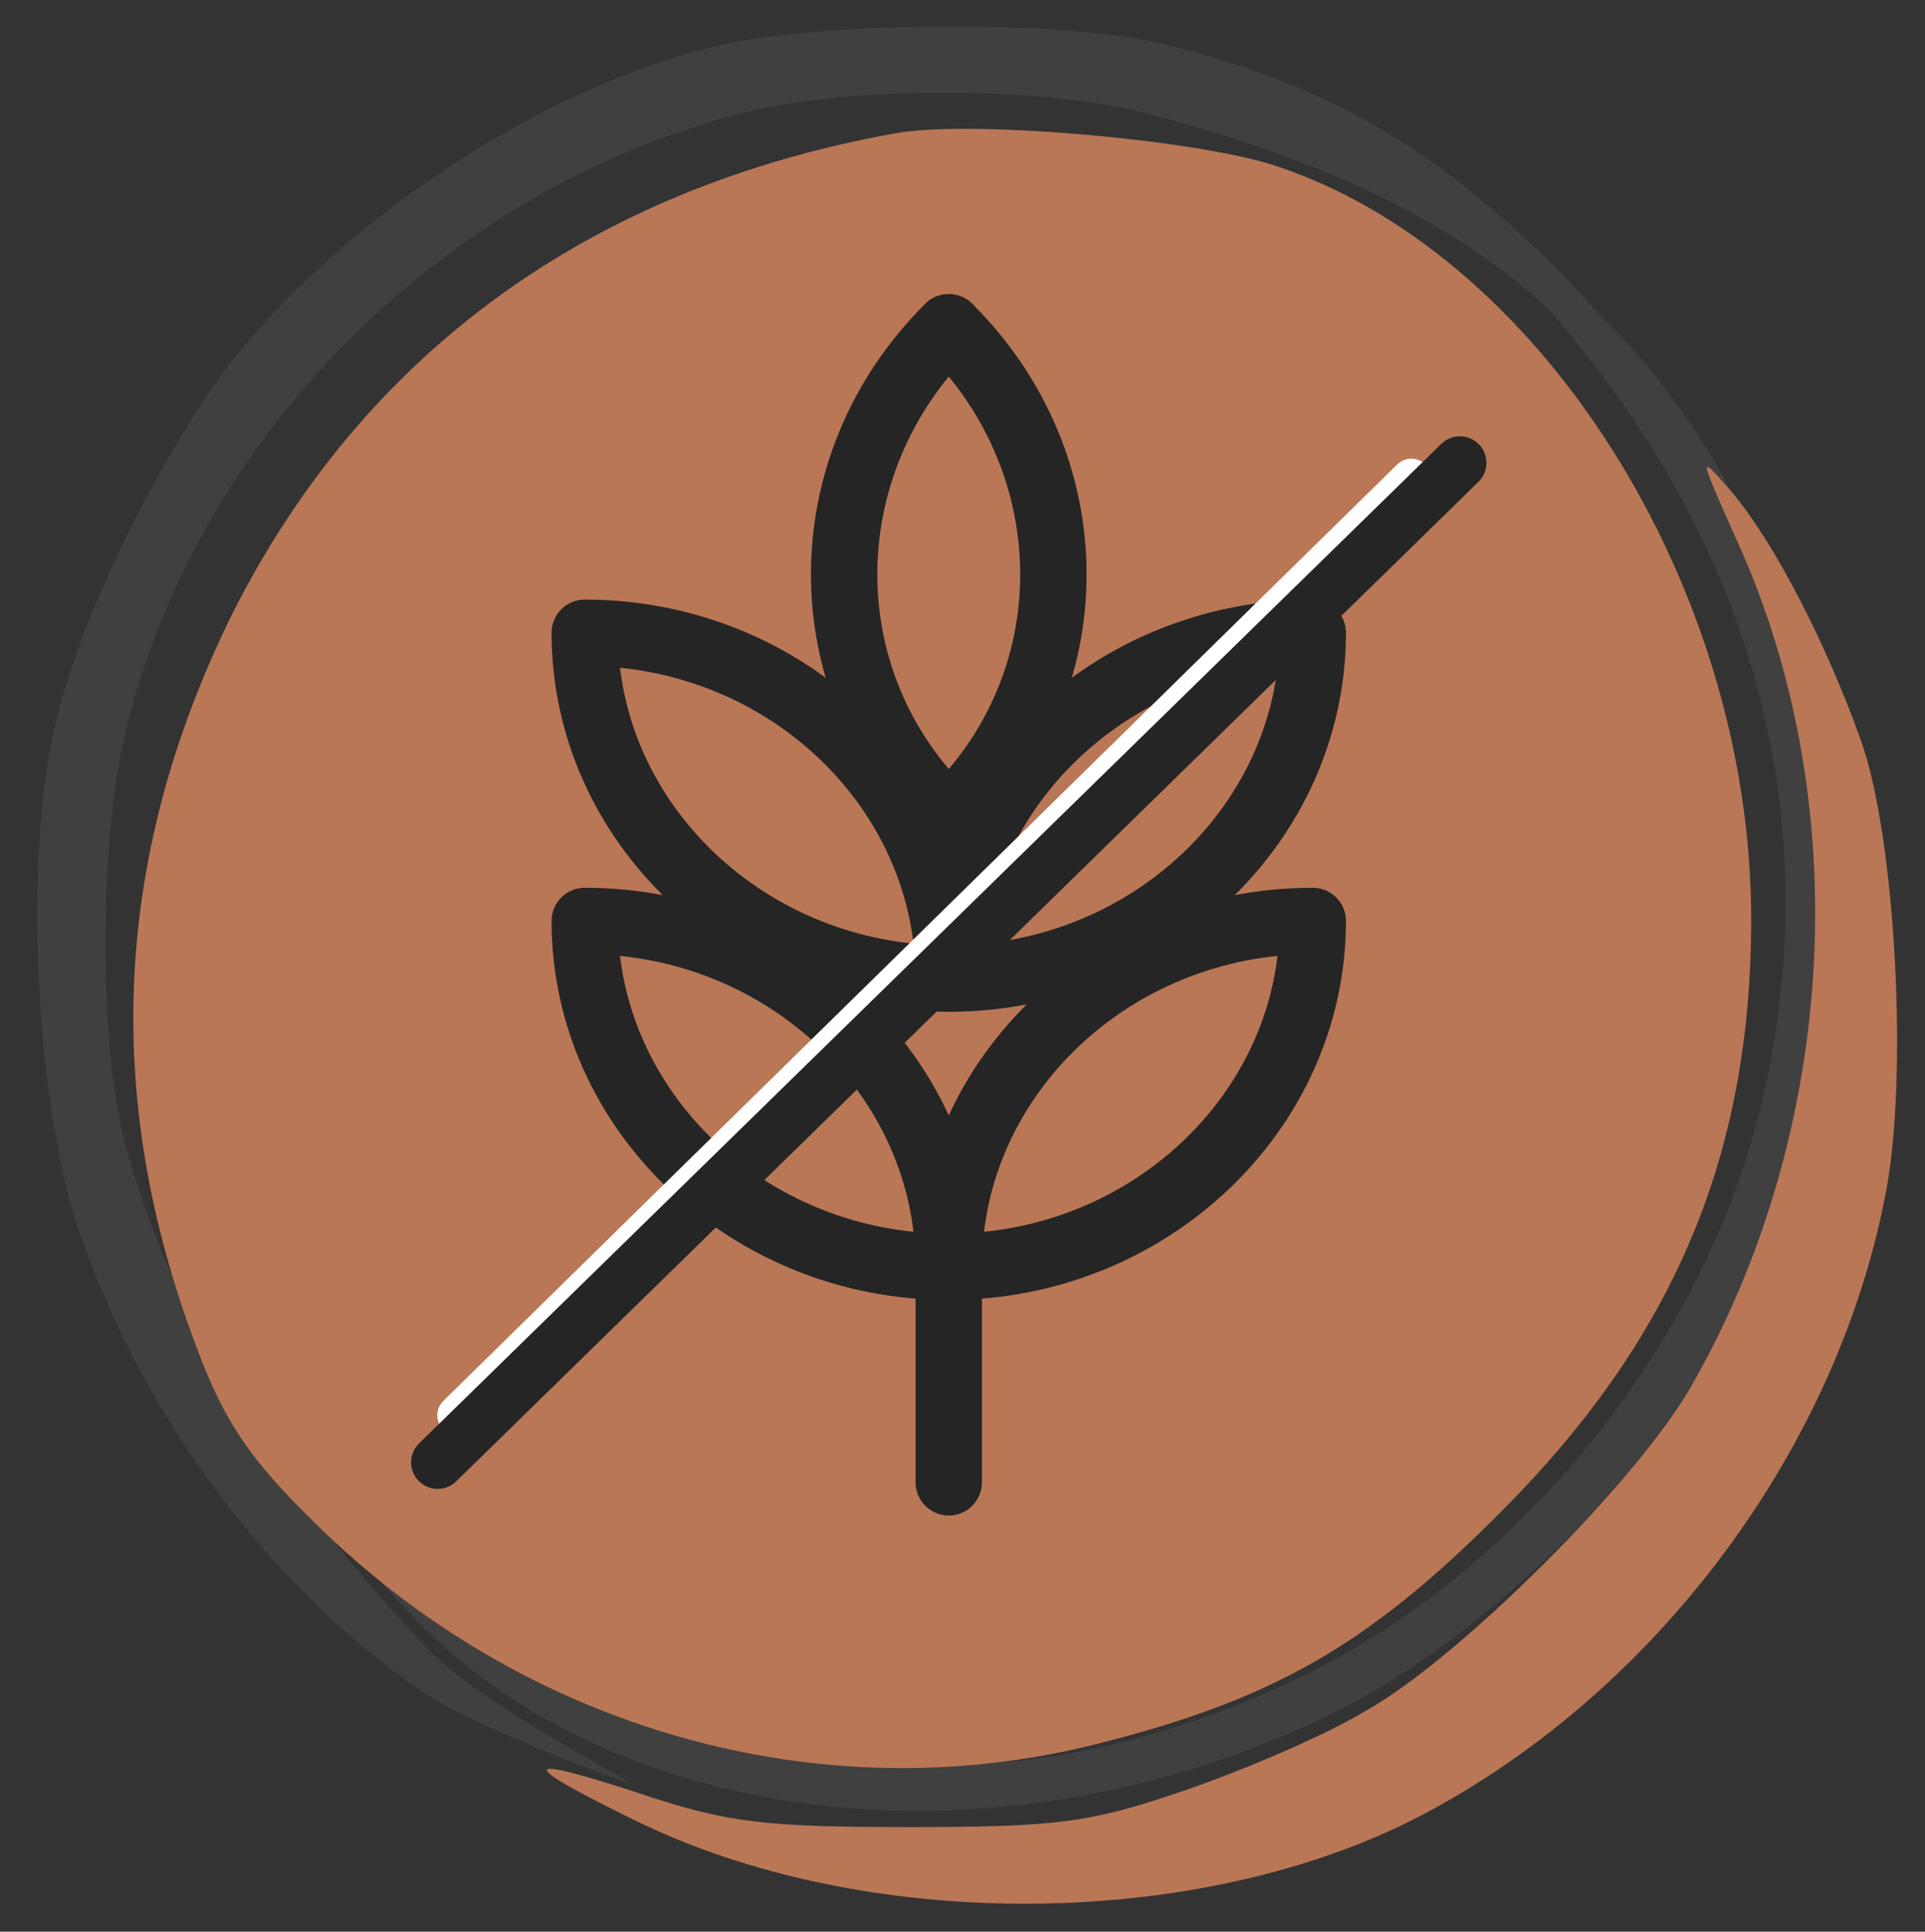 <svg width="290" height="291" viewBox="0 0 290 291" fill="none" xmlns="http://www.w3.org/2000/svg">
<rect x="0" y="0" width="290" height="291" fill="#333333" stroke="none"/>
<path d="M231.907 45.063C263.122 79.702 275.004 120.785 266.143 162.875C258.49 199.931 230.698 235.577 196.664 252.292C164.643 268 131.816 270.216 98.99 258.938C84.893 253.903 77.441 249.875 55.691 234.973C52.872 233.16 56.094 237.188 62.539 243.834C93.553 276.056 151.351 282.098 200.289 258.334C222.844 247.459 248.219 222.688 259.698 200.736C279.837 161.868 280.441 113.736 260.907 74.264C254.664 61.577 238.528 41.841 231.907 41.841L223.851 36L231.907 45.063Z" fill="#404040"/>
<path d="M107.766 6.961C82.592 13.002 54.196 31.329 36.273 52.676C25.599 65.766 12.71 91.141 8.481 108.461C3.446 128.398 5.259 167.266 12.307 186.6C22.175 214.593 41.509 239.968 64.266 255.273C71.113 259.905 94.05 268.614 94.856 268.614C95.662 268.614 72.925 256.884 65.071 249.03C42.314 225.669 25.398 197.475 18.752 171.898C14.925 156.794 14.925 127.391 18.752 110.877C29.224 66.169 66.481 28.711 111.793 17.03C127.3 13.002 156.3 13.002 171.807 16.829C194.363 22.669 216.525 31.142 233.442 46.649C248.546 60.142 250.358 56.185 233.442 39.469C215.115 21.344 198.995 12.6 175.835 6.759C160.932 2.933 123.675 3.134 107.766 6.961Z" fill="#404040"/>
<path d="M134.931 20.075C88.812 28.332 54.778 53.304 35.042 92.373C17.118 128.623 15.306 165.276 29.604 202.936C33.632 213.811 37.458 219.651 47.125 229.116C78.743 260.533 123.451 273.221 165.139 262.748C191.521 256.103 205.819 248.047 225.556 228.311C251.938 202.13 263.819 174.339 263.819 138.491C263.819 87.943 231.597 37.394 191.319 24.707C178.632 20.88 145.806 18.061 134.931 20.075ZM124.257 103.651C131.91 106.471 138.556 112.915 143.389 122.38C146.611 128.623 147.215 133.255 146.611 144.936C146.007 157.623 145.201 160.644 139.764 167.29C130.299 179.172 122.847 181.991 101.299 181.991H82.57V141.714V101.436H100.493C110.361 101.436 121.035 102.443 124.257 103.651ZM207.431 108.485V115.533H190.313H173.194V124.596V133.658H189.306H205.417V140.707V147.755H189.306H173.194V164.873V181.991H166.146H159.097V141.714V101.436H183.264H207.431V108.485Z" fill="#B97756"/>
<path d="M51.335 132.233V194.116H102.734C143.643 194.116 161.475 191.26 186.65 181.74C253.784 156.51 253.784 107.955 186.65 82.726C161.475 73.205 143.643 70.349 102.734 70.349H51.335V132.233Z" fill="#B97756"/>
<path d="M261.604 81.297C279.528 120.568 276.91 169.707 255.16 208.172C247.305 222.471 219.715 250.061 205.417 257.915C199.375 261.54 187.09 266.776 178.229 269.797C164.132 274.63 159.097 275.235 136.944 275.235C115.194 275.235 109.555 274.63 95.861 269.998C77.937 264.158 77.937 265.568 95.66 274.228C129.694 290.943 178.833 290.943 212.264 274.429C248.312 256.304 276.305 219.45 283.958 180.38C287.583 162.86 285.569 126.005 280.333 111.505C275.097 96.804 267.243 81.7 261 74.248C255.764 68.207 255.764 68.207 261.604 81.297Z" fill="#B97756"/>
<path d="M142.93 147.421C112.769 147.421 88.094 123.979 88.094 95.325C118.255 95.325 142.93 118.767 142.93 147.421Z" stroke="#252525" stroke-width="10" stroke-linecap="round" stroke-linejoin="round"/>
<path d="M142.93 147.421C173.091 147.421 197.766 123.979 197.766 95.325C167.605 95.325 142.93 118.767 142.93 147.421Z" stroke="#252525" stroke-width="10" stroke-linecap="round" stroke-linejoin="round"/>
<path d="M142.93 123.106C163.949 103.137 163.949 70.144 142.93 49.301C121.911 70.137 121.911 103.137 142.93 123.106Z" stroke="#252525" stroke-width="10" stroke-linecap="round" stroke-linejoin="round"/>
<path d="M142.93 190.832C112.769 190.832 88.094 167.39 88.094 138.736C118.255 138.736 142.93 162.178 142.93 190.832Z" stroke="#252525" stroke-width="10" stroke-linecap="round" stroke-linejoin="round"/>
<path d="M142.93 190.832C173.091 190.832 197.766 167.39 197.766 138.736C167.605 138.736 142.93 162.178 142.93 190.832Z" stroke="#252525" stroke-width="10" stroke-linecap="round" stroke-linejoin="round"/>
<path d="M142.93 223.301V192.956" stroke="#252525" stroke-width="10" stroke-linecap="round" stroke-linejoin="round"/>
<path d="M142.93 51.502V49.301" stroke="#252525" stroke-width="10" stroke-linecap="round" stroke-linejoin="round"/>
<path d="M191.565 95.325H193.309" stroke="#252525" stroke-width="10" stroke-linecap="round" stroke-linejoin="round"/>
<path d="M212.608 72.093L68.875 213.194" stroke="white" stroke-width="6" stroke-miterlimit="10" stroke-linecap="round"/>
<path d="M219.93 69.725L65.93 220.296" stroke="#252525" stroke-width="8" stroke-miterlimit="10" stroke-linecap="round"/>
</svg>
